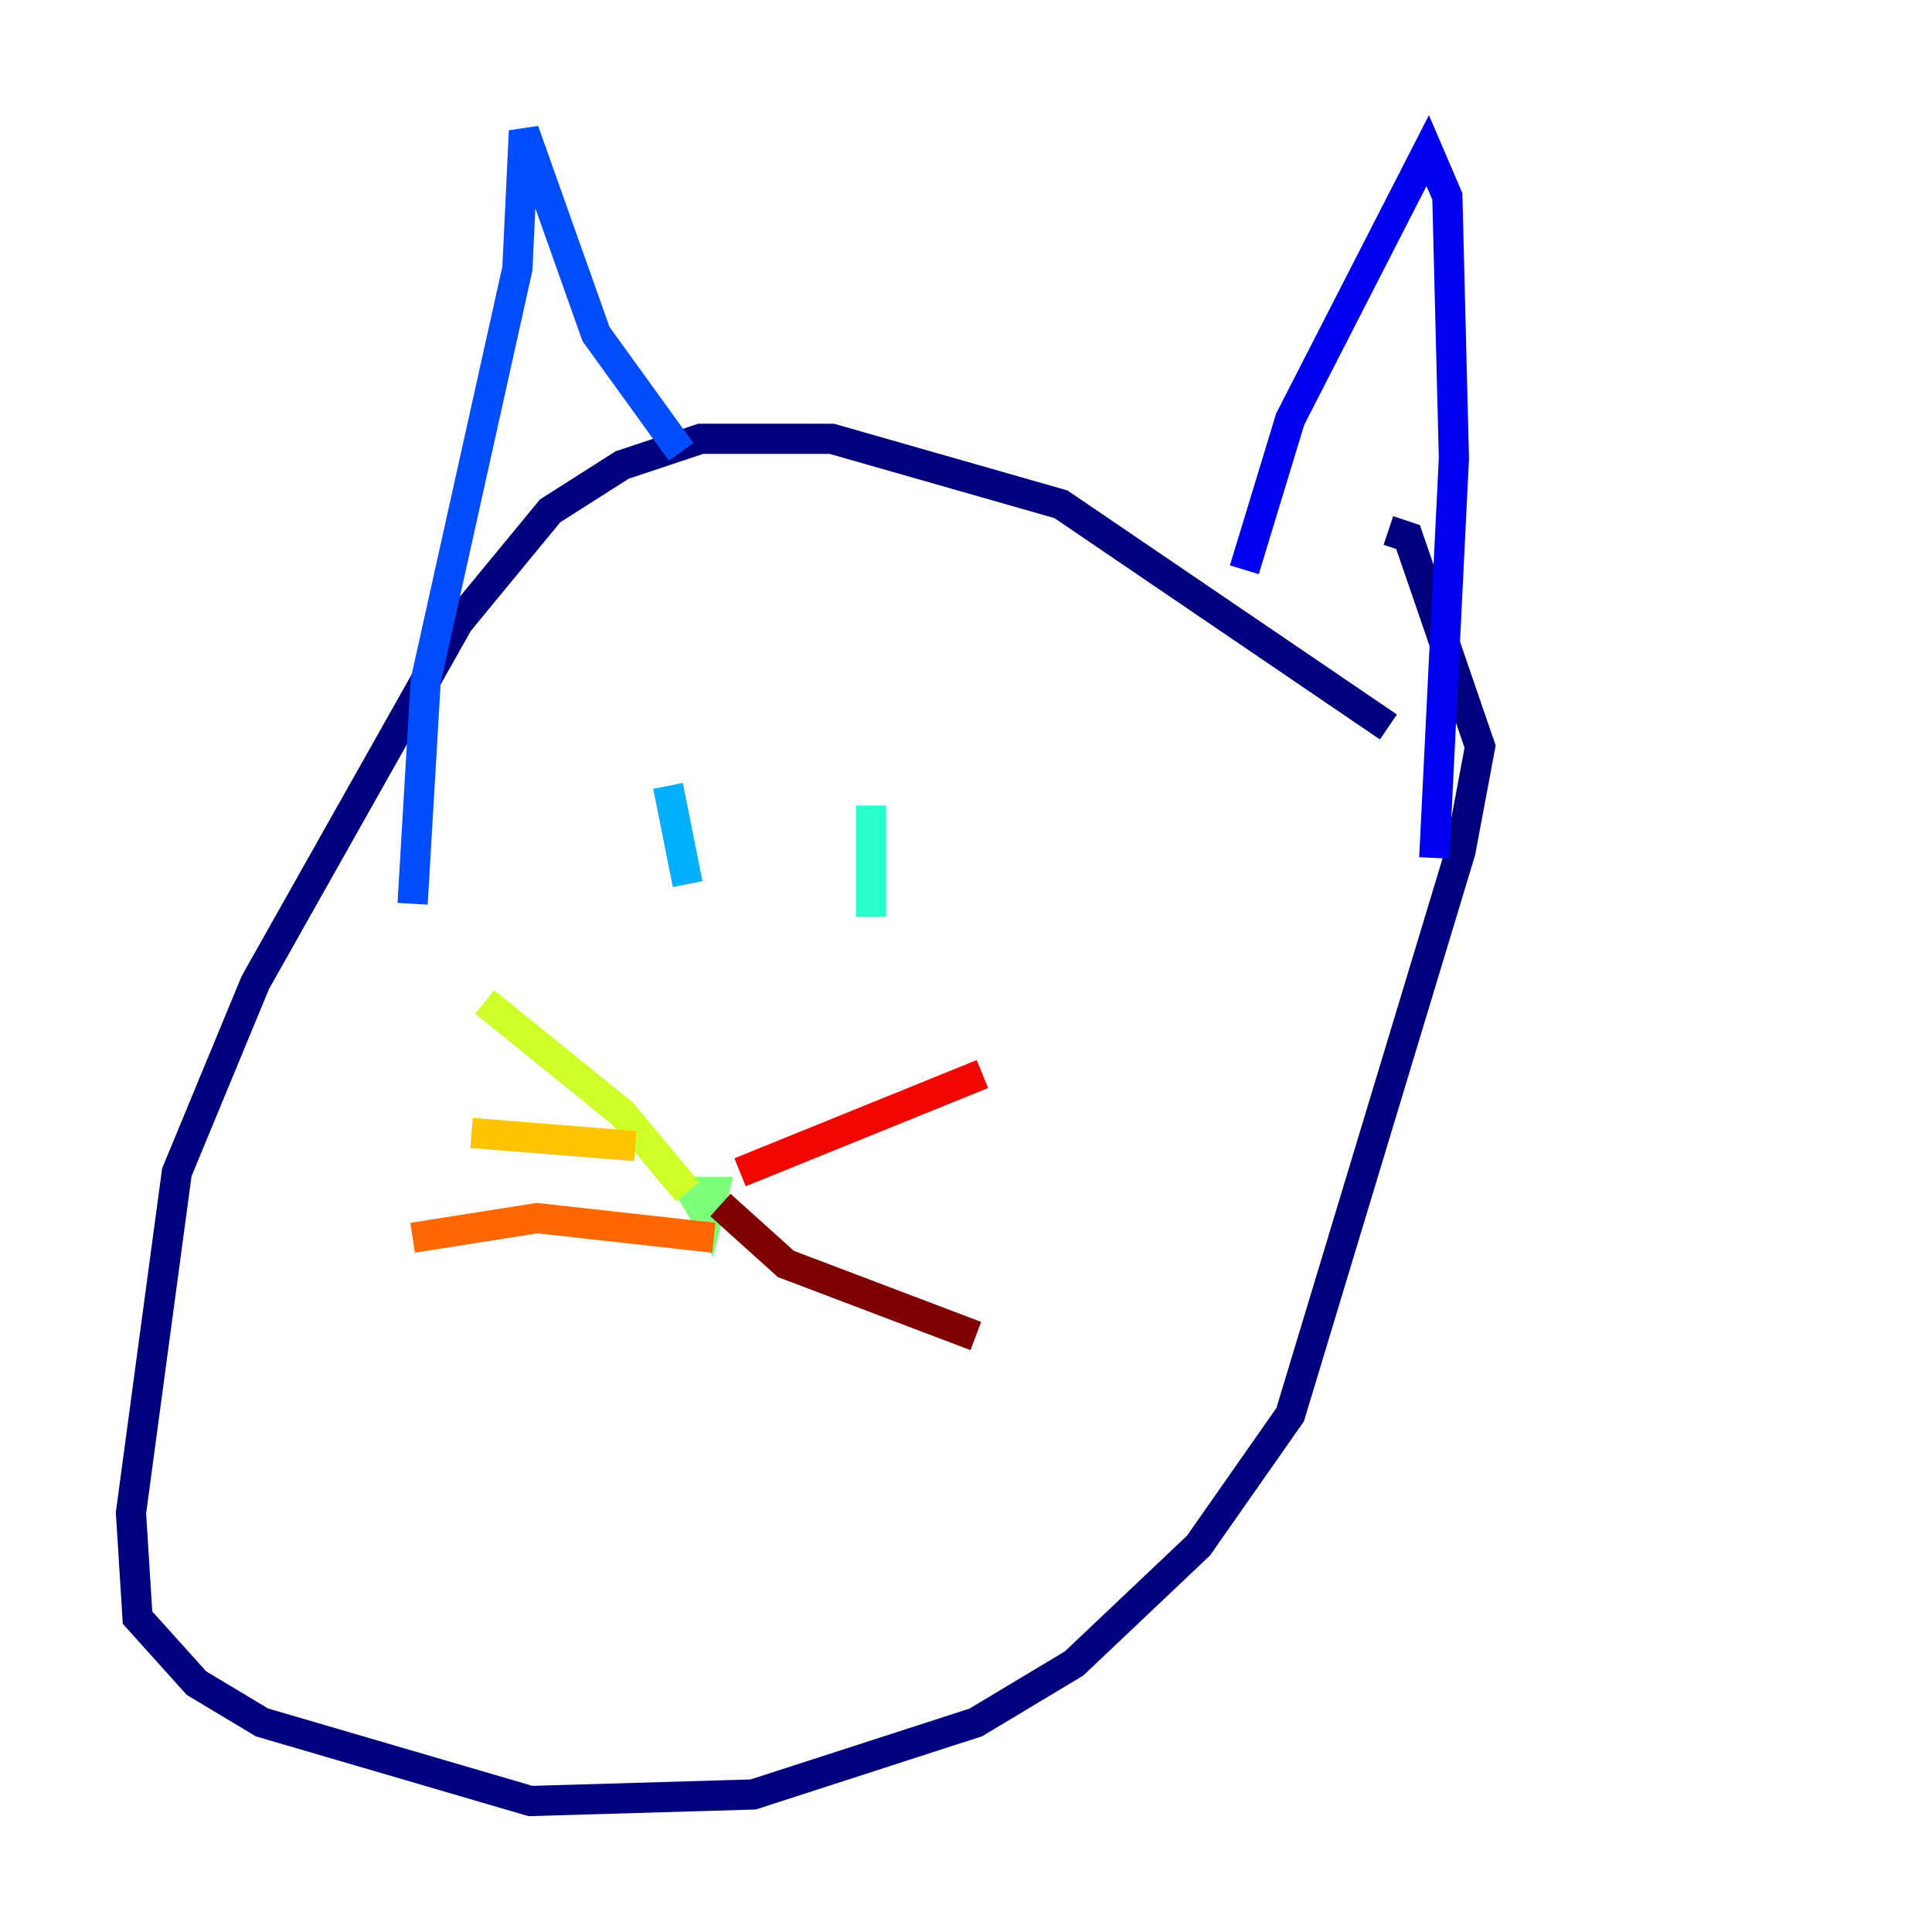 <?xml version="1.0" encoding="utf-8" ?>
<svg baseProfile="tiny" height="128" version="1.2" viewBox="0,0,128,128" width="128" xmlns="http://www.w3.org/2000/svg" xmlns:ev="http://www.w3.org/2001/xml-events" xmlns:xlink="http://www.w3.org/1999/xlink"><defs /><polyline fill="none" points="91.986,48.163 70.291,33.41 55.105,29.071 46.427,29.071 41.22,30.807 36.447,33.844 30.373,41.22 16.922,65.085 11.715,77.668 8.678,100.231 9.112,107.173 13.017,111.512 17.356,114.115 35.146,119.322 49.898,118.888 64.651,114.115 71.159,110.21 79.403,102.4 85.478,93.722 96.759,56.407 98.061,49.464 93.288,35.58 91.986,35.146" stroke="#00007f" stroke-width="2" /><polyline fill="none" points="82.441,37.749 85.478,27.77 94.59,9.98 95.891,13.017 96.325,30.373 95.024,56.841" stroke="#0000f1" stroke-width="2" /><polyline fill="none" points="45.125,29.939 39.485,22.129 34.712,8.678 34.278,17.79 28.203,45.125 27.336,59.878" stroke="#004cff" stroke-width="2" /><polyline fill="none" points="44.258,52.068 45.559,58.576" stroke="#00b0ff" stroke-width="2" /><polyline fill="none" points="57.709,53.37 57.709,60.746" stroke="#29ffcd" stroke-width="2" /><polyline fill="none" points="45.559,78.536 46.861,80.705 47.295,78.969 45.559,78.969" stroke="#7cff79" stroke-width="2" /><polyline fill="none" points="45.559,78.969 41.22,73.763 32.108,66.386" stroke="#cdff29" stroke-width="2" /><polyline fill="none" points="42.088,75.932 31.241,75.064" stroke="#ffc400" stroke-width="2" /><polyline fill="none" points="47.295,82.007 35.58,80.705 27.336,82.007" stroke="#ff6700" stroke-width="2" /><polyline fill="none" points="49.031,77.668 65.085,71.159" stroke="#f10700" stroke-width="2" /><polyline fill="none" points="47.729,79.837 52.068,83.742 64.651,88.515" stroke="#7f0000" stroke-width="2" /></svg>